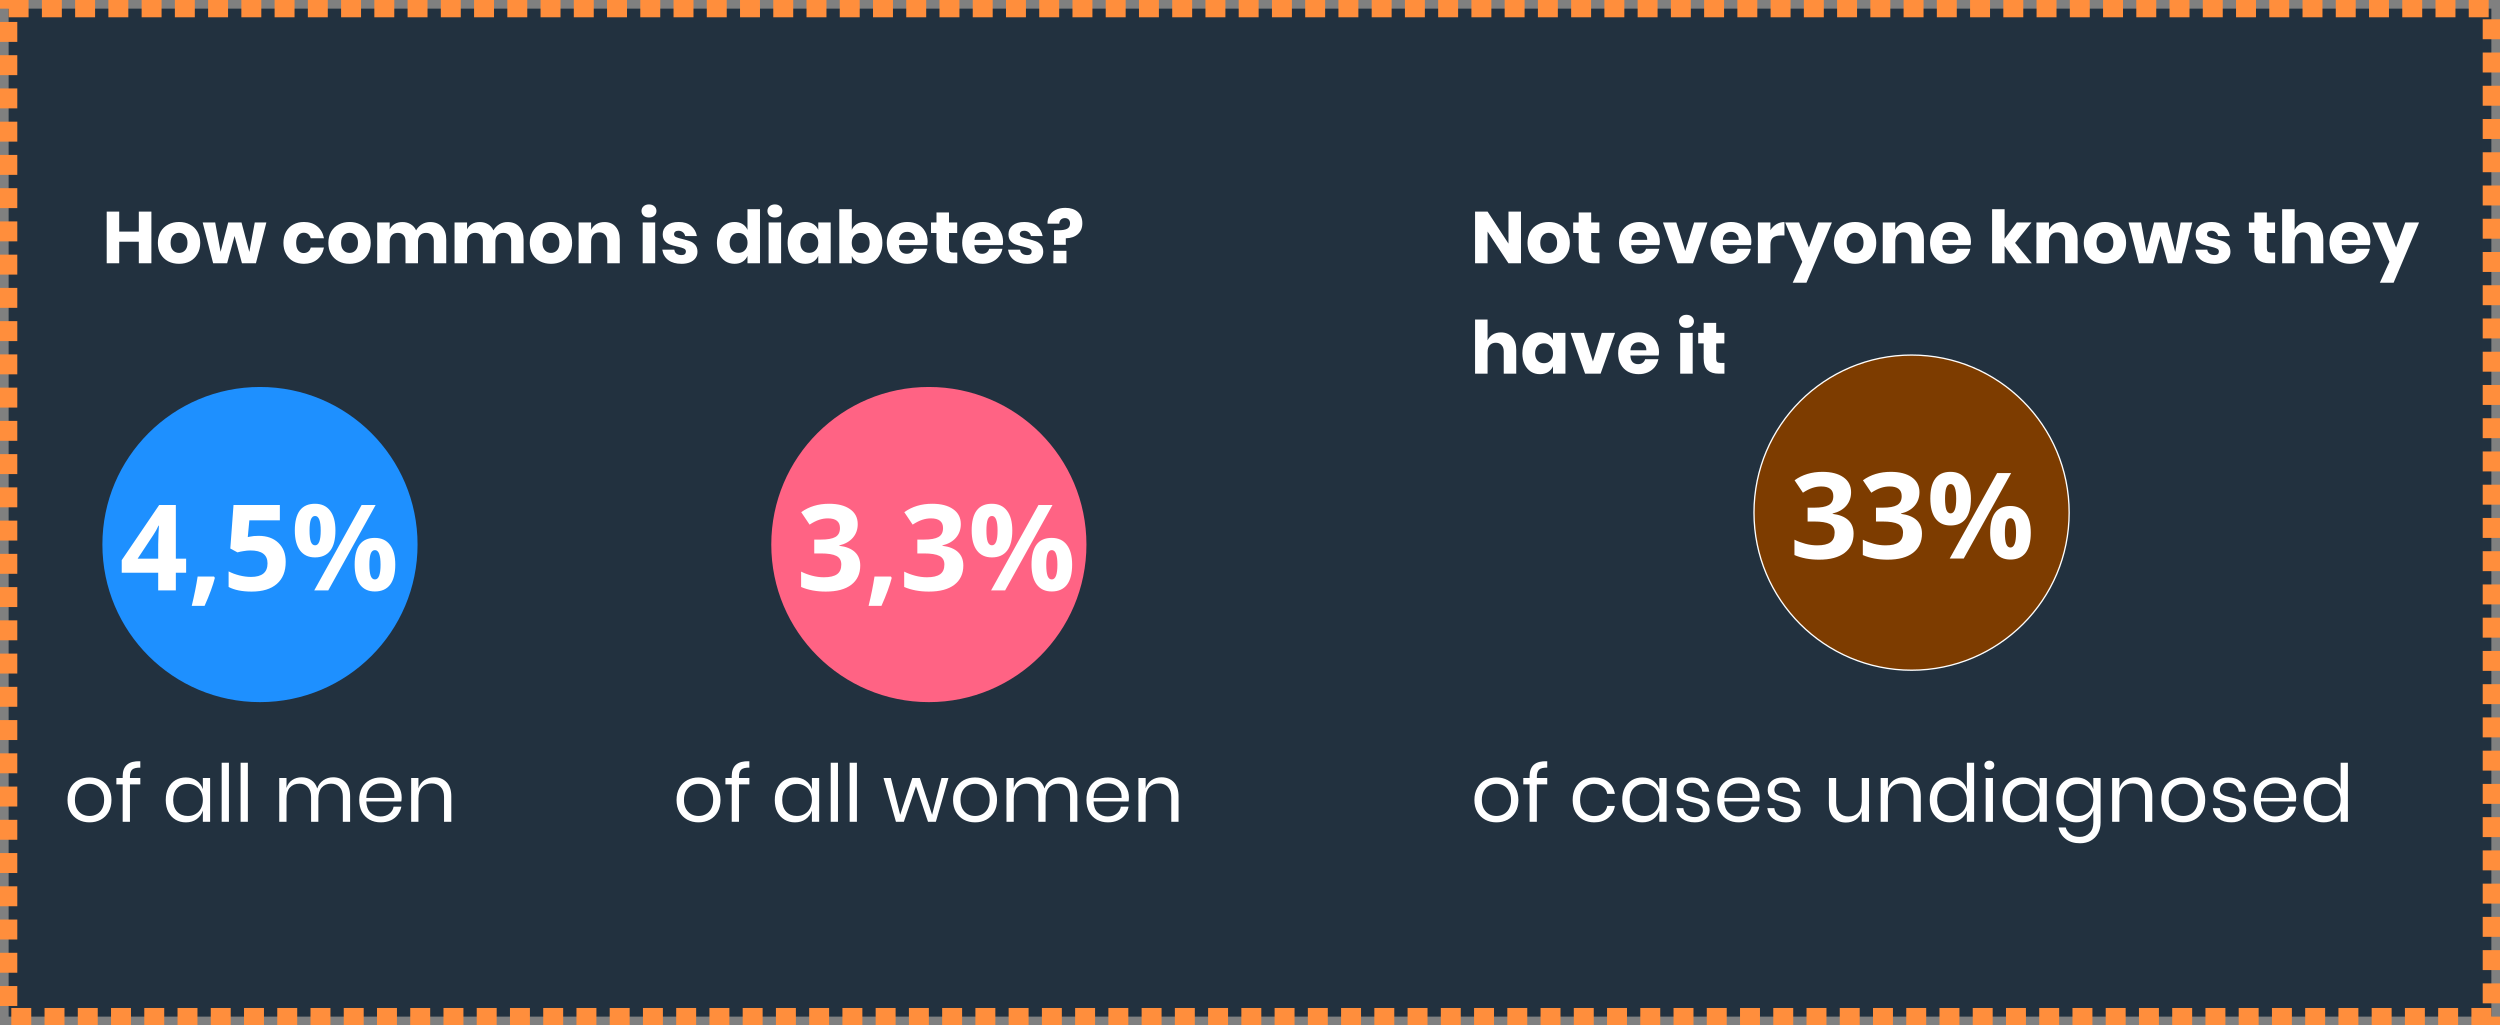 <svg width="1880" height="771" viewBox="0 0 1880 771" fill="none" xmlns="http://www.w3.org/2000/svg">
<rect x="0" y="0" width="1880" height="771" fill="#808080" stroke="none"/>
<rect x="6.5" y="6.5" width="1867" height="758" fill="#22313F"/>
<circle cx="195.5" cy="409.5" r="118.5" fill="#1E90FF"/>
<circle cx="698.5" cy="409.5" r="118.5" fill="#FF6384"/>
<path d="M139.966 430.685H132.231V444H118.96V430.685H91.538V421.236L119.707 379.752H132.231V420.138H139.966V430.685ZM118.96 420.138V409.239C118.96 407.423 119.033 404.786 119.18 401.329C119.326 397.872 119.443 395.865 119.531 395.309H119.18C118.096 397.711 116.792 400.055 115.269 402.34L103.491 420.138H118.96ZM161.587 434.552C160.063 440.47 157.485 447.486 153.853 455.602H144.185C146.089 447.809 147.568 440.455 148.623 433.541H160.928L161.587 434.552ZM194.502 402.955C200.713 402.955 205.649 404.698 209.312 408.185C213.003 411.671 214.849 416.446 214.849 422.511C214.849 429.688 212.637 435.211 208.213 439.078C203.789 442.945 197.461 444.879 189.229 444.879C182.08 444.879 176.309 443.722 171.914 441.407V429.674C174.229 430.904 176.924 431.915 180 432.706C183.076 433.468 185.991 433.849 188.745 433.849C197.036 433.849 201.182 430.45 201.182 423.653C201.182 417.179 196.89 413.941 188.306 413.941C186.753 413.941 185.039 414.103 183.164 414.425C181.289 414.718 179.766 415.04 178.594 415.392L173.188 412.491L175.605 379.752H210.454V391.266H187.515L186.328 403.878L187.866 403.57C189.653 403.16 191.865 402.955 194.502 402.955ZM232.778 399C232.778 402.721 233.101 405.504 233.745 407.35C234.419 409.166 235.488 410.074 236.953 410.074C239.766 410.074 241.172 406.383 241.172 399C241.172 391.676 239.766 388.014 236.953 388.014C235.488 388.014 234.419 388.922 233.745 390.738C233.101 392.525 232.778 395.279 232.778 399ZM252.246 398.912C252.246 405.65 250.942 410.719 248.335 414.117C245.728 417.486 241.904 419.171 236.865 419.171C232.031 419.171 228.296 417.442 225.659 413.985C223.022 410.499 221.704 405.475 221.704 398.912C221.704 385.523 226.758 378.829 236.865 378.829C241.816 378.829 245.61 380.572 248.247 384.059C250.913 387.516 252.246 392.467 252.246 398.912ZM282.48 379.752L246.841 444H236.294L271.934 379.752H282.48ZM277.778 424.664C277.778 428.385 278.101 431.168 278.745 433.014C279.419 434.83 280.488 435.738 281.953 435.738C284.766 435.738 286.172 432.047 286.172 424.664C286.172 417.34 284.766 413.678 281.953 413.678C280.488 413.678 279.419 414.586 278.745 416.402C278.101 418.189 277.778 420.943 277.778 424.664ZM297.246 424.576C297.246 431.285 295.942 436.339 293.335 439.737C290.728 443.106 286.904 444.791 281.865 444.791C277.031 444.791 273.296 443.062 270.659 439.605C268.022 436.119 266.704 431.109 266.704 424.576C266.704 411.188 271.758 404.493 281.865 404.493C286.816 404.493 290.61 406.236 293.247 409.723C295.913 413.18 297.246 418.131 297.246 424.576Z" fill="white"/>
<path d="M645.011 394.122C645.011 398.136 643.795 401.549 641.363 404.361C638.932 407.174 635.519 409.107 631.124 410.162V410.426C636.31 411.07 640.235 412.652 642.901 415.172C645.567 417.662 646.9 421.031 646.9 425.279C646.9 431.461 644.659 436.28 640.177 439.737C635.694 443.165 629.293 444.879 620.973 444.879C614 444.879 607.818 443.722 602.428 441.407V429.85C604.918 431.109 607.657 432.135 610.646 432.926C613.634 433.717 616.593 434.112 619.522 434.112C624.005 434.112 627.315 433.351 629.454 431.827C631.593 430.304 632.662 427.857 632.662 424.488C632.662 421.471 631.432 419.332 628.971 418.072C626.51 416.812 622.584 416.183 617.193 416.183H612.315V405.768H617.281C622.262 405.768 625.895 405.123 628.18 403.834C630.494 402.516 631.651 400.274 631.651 397.11C631.651 392.247 628.604 389.815 622.511 389.815C620.401 389.815 618.248 390.167 616.051 390.87C613.883 391.573 611.466 392.789 608.8 394.518L602.516 385.157C608.375 380.938 615.362 378.829 623.478 378.829C630.128 378.829 635.372 380.177 639.21 382.872C643.077 385.567 645.011 389.317 645.011 394.122ZM670.587 434.552C669.063 440.47 666.485 447.486 662.853 455.602H653.185C655.089 447.809 656.568 440.455 657.623 433.541H669.928L670.587 434.552ZM722.53 394.122C722.53 398.136 721.314 401.549 718.883 404.361C716.451 407.174 713.038 409.107 708.644 410.162V410.426C713.829 411.07 717.755 412.652 720.421 415.172C723.087 417.662 724.42 421.031 724.42 425.279C724.42 431.461 722.179 436.28 717.696 439.737C713.214 443.165 706.812 444.879 698.492 444.879C691.52 444.879 685.338 443.722 679.947 441.407V429.85C682.438 431.109 685.177 432.135 688.165 432.926C691.153 433.717 694.112 434.112 697.042 434.112C701.524 434.112 704.835 433.351 706.974 431.827C709.112 430.304 710.182 427.857 710.182 424.488C710.182 421.471 708.951 419.332 706.49 418.072C704.029 416.812 700.104 416.183 694.713 416.183H689.835V405.768H694.801C699.781 405.768 703.414 405.123 705.699 403.834C708.014 402.516 709.171 400.274 709.171 397.11C709.171 392.247 706.124 389.815 700.03 389.815C697.921 389.815 695.768 390.167 693.57 390.87C691.402 391.573 688.985 392.789 686.319 394.518L680.035 385.157C685.895 380.938 692.882 378.829 700.997 378.829C707.647 378.829 712.892 380.177 716.729 382.872C720.597 385.567 722.53 389.317 722.53 394.122ZM741.778 399C741.778 402.721 742.101 405.504 742.745 407.35C743.419 409.166 744.488 410.074 745.953 410.074C748.766 410.074 750.172 406.383 750.172 399C750.172 391.676 748.766 388.014 745.953 388.014C744.488 388.014 743.419 388.922 742.745 390.738C742.101 392.525 741.778 395.279 741.778 399ZM761.246 398.912C761.246 405.65 759.942 410.719 757.335 414.117C754.728 417.486 750.904 419.171 745.865 419.171C741.031 419.171 737.296 417.442 734.659 413.985C732.022 410.499 730.704 405.475 730.704 398.912C730.704 385.523 735.758 378.829 745.865 378.829C750.816 378.829 754.61 380.572 757.247 384.059C759.913 387.516 761.246 392.467 761.246 398.912ZM791.48 379.752L755.841 444H745.294L780.934 379.752H791.48ZM786.778 424.664C786.778 428.385 787.101 431.168 787.745 433.014C788.419 434.83 789.488 435.738 790.953 435.738C793.766 435.738 795.172 432.047 795.172 424.664C795.172 417.34 793.766 413.678 790.953 413.678C789.488 413.678 788.419 414.586 787.745 416.402C787.101 418.189 786.778 420.943 786.778 424.664ZM806.246 424.576C806.246 431.285 804.942 436.339 802.335 439.737C799.728 443.106 795.904 444.791 790.865 444.791C786.031 444.791 782.296 443.062 779.659 439.605C777.022 436.119 775.704 431.109 775.704 424.576C775.704 411.188 780.758 404.493 790.865 404.493C795.816 404.493 799.61 406.236 802.247 409.723C804.913 413.18 806.246 418.131 806.246 424.576Z" fill="white"/>
<path d="M67.32 584.64C70.48 584.64 73.3 585.32 75.78 586.68C78.3 588.04 80.26 590 81.66 592.56C83.1 595.12 83.82 598.12 83.82 601.56C83.82 605 83.1 608 81.66 610.56C80.26 613.08 78.3 615.02 75.78 616.38C73.3 617.74 70.48 618.42 67.32 618.42C64.16 618.42 61.32 617.74 58.8 616.38C56.32 615.02 54.36 613.08 52.92 610.56C51.48 608 50.76 605 50.76 601.56C50.76 598.12 51.48 595.12 52.92 592.56C54.36 590 56.32 588.04 58.8 586.68C61.32 585.32 64.16 584.64 67.32 584.64ZM67.32 589.44C65.36 589.44 63.54 589.88 61.86 590.76C60.22 591.64 58.88 593 57.84 594.84C56.84 596.64 56.34 598.88 56.34 601.56C56.34 604.2 56.84 606.44 57.84 608.28C58.88 610.08 60.22 611.42 61.86 612.3C63.54 613.18 65.36 613.62 67.32 613.62C69.28 613.62 71.08 613.18 72.72 612.3C74.4 611.42 75.74 610.08 76.74 608.28C77.78 606.44 78.3 604.2 78.3 601.56C78.3 598.88 77.78 596.64 76.74 594.84C75.74 593 74.4 591.64 72.72 590.76C71.08 589.88 69.28 589.44 67.32 589.44ZM105.515 577.26C102.595 577.22 100.555 577.72 99.395 578.76C98.275 579.8 97.715 581.6 97.715 584.16V585.06H105.515V589.86H97.715V618H92.255V589.86H87.515V585.06H92.255V583.74C92.255 575.86 96.675 572.1 105.515 572.46V577.26ZM139.767 584.64C142.967 584.64 145.667 585.44 147.867 587.04C150.107 588.64 151.667 590.78 152.547 593.46V585.06H158.007V618H152.547V609.6C151.667 612.28 150.107 614.42 147.867 616.02C145.667 617.62 142.967 618.42 139.767 618.42C136.847 618.42 134.247 617.74 131.967 616.38C129.687 615.02 127.887 613.08 126.567 610.56C125.287 608 124.647 605 124.647 601.56C124.647 598.12 125.287 595.12 126.567 592.56C127.887 590 129.687 588.04 131.967 586.68C134.247 585.32 136.847 584.64 139.767 584.64ZM141.327 589.5C137.967 589.5 135.267 590.58 133.227 592.74C131.227 594.86 130.227 597.8 130.227 601.56C130.227 605.32 131.227 608.28 133.227 610.44C135.267 612.56 137.967 613.62 141.327 613.62C143.487 613.62 145.407 613.12 147.087 612.12C148.807 611.12 150.147 609.72 151.107 607.92C152.067 606.08 152.547 603.96 152.547 601.56C152.547 599.16 152.067 597.04 151.107 595.2C150.147 593.36 148.807 591.96 147.087 591C145.407 590 143.487 589.5 141.327 589.5ZM172.156 573.6V618H166.696V573.6H172.156ZM186.395 573.6V618H180.935V573.6H186.395ZM250.497 584.52C254.337 584.52 257.417 585.76 259.737 588.24C262.097 590.68 263.277 594.22 263.277 598.86V618H257.817V599.34C257.817 596.1 257.017 593.62 255.417 591.9C253.857 590.18 251.697 589.32 248.937 589.32C246.057 589.32 243.737 590.28 241.977 592.2C240.257 594.08 239.397 596.86 239.397 600.54V618H233.937V599.34C233.937 596.1 233.137 593.62 231.537 591.9C229.937 590.18 227.777 589.32 225.057 589.32C222.137 589.32 219.797 590.28 218.037 592.2C216.317 594.08 215.457 596.86 215.457 600.54V618H209.997V585.06H215.457V592.56C216.257 589.96 217.677 587.98 219.717 586.62C221.797 585.22 224.177 584.52 226.857 584.52C229.657 584.52 232.077 585.24 234.117 586.68C236.197 588.08 237.677 590.16 238.557 592.92C239.477 590.24 241.017 588.18 243.177 586.74C245.337 585.26 247.777 584.52 250.497 584.52ZM302.055 599.7C302.055 600.86 301.975 601.86 301.815 602.7H275.475C275.595 606.46 276.655 609.28 278.655 611.16C280.695 613.04 283.175 613.98 286.095 613.98C288.735 613.98 290.935 613.32 292.695 612C294.495 610.64 295.595 608.84 295.995 606.6H301.815C301.415 608.88 300.515 610.92 299.115 612.72C297.755 614.52 295.975 615.92 293.775 616.92C291.575 617.92 289.095 618.42 286.335 618.42C283.175 618.42 280.375 617.74 277.935 616.38C275.495 615.02 273.575 613.08 272.175 610.56C270.815 608 270.135 605 270.135 601.56C270.135 598.12 270.815 595.12 272.175 592.56C273.575 590 275.495 588.04 277.935 586.68C280.375 585.32 283.175 584.64 286.335 584.64C289.535 584.64 292.315 585.32 294.675 586.68C297.075 588.04 298.895 589.86 300.135 592.14C301.415 594.42 302.055 596.94 302.055 599.7ZM296.535 600.06C296.655 597.62 296.255 595.58 295.335 593.94C294.415 592.3 293.155 591.08 291.555 590.28C289.955 589.48 288.215 589.08 286.335 589.08C283.335 589.08 280.815 590.02 278.775 591.9C276.735 593.74 275.635 596.46 275.475 600.06H296.535ZM326.536 584.52C330.376 584.52 333.476 585.76 335.836 588.24C338.196 590.68 339.376 594.22 339.376 598.86V618H333.916V599.34C333.916 596.06 333.076 593.54 331.396 591.78C329.716 590.02 327.436 589.14 324.556 589.14C321.556 589.14 319.156 590.12 317.356 592.08C315.556 594 314.656 596.82 314.656 600.54V618H309.196V585.06H314.656V592.86C315.496 590.18 316.976 588.12 319.096 586.68C321.256 585.24 323.736 584.52 326.536 584.52Z" fill="white"/>
<path d="M525.32 584.64C528.48 584.64 531.3 585.32 533.78 586.68C536.3 588.04 538.26 590 539.66 592.56C541.1 595.12 541.82 598.12 541.82 601.56C541.82 605 541.1 608 539.66 610.56C538.26 613.08 536.3 615.02 533.78 616.38C531.3 617.74 528.48 618.42 525.32 618.42C522.16 618.42 519.32 617.74 516.8 616.38C514.32 615.02 512.36 613.08 510.92 610.56C509.48 608 508.76 605 508.76 601.56C508.76 598.12 509.48 595.12 510.92 592.56C512.36 590 514.32 588.04 516.8 586.68C519.32 585.32 522.16 584.64 525.32 584.64ZM525.32 589.44C523.36 589.44 521.54 589.88 519.86 590.76C518.22 591.64 516.88 593 515.84 594.84C514.84 596.64 514.34 598.88 514.34 601.56C514.34 604.2 514.84 606.44 515.84 608.28C516.88 610.08 518.22 611.42 519.86 612.3C521.54 613.18 523.36 613.62 525.32 613.62C527.28 613.62 529.08 613.18 530.72 612.3C532.4 611.42 533.74 610.08 534.74 608.28C535.78 606.44 536.3 604.2 536.3 601.56C536.3 598.88 535.78 596.64 534.74 594.84C533.74 593 532.4 591.64 530.72 590.76C529.08 589.88 527.28 589.44 525.32 589.44ZM563.515 577.26C560.595 577.22 558.555 577.72 557.395 578.76C556.275 579.8 555.715 581.6 555.715 584.16V585.06H563.515V589.86H555.715V618H550.255V589.86H545.515V585.06H550.255V583.74C550.255 575.86 554.675 572.1 563.515 572.46V577.26ZM597.767 584.64C600.967 584.64 603.667 585.44 605.867 587.04C608.107 588.64 609.667 590.78 610.547 593.46V585.06H616.007V618H610.547V609.6C609.667 612.28 608.107 614.42 605.867 616.02C603.667 617.62 600.967 618.42 597.767 618.42C594.847 618.42 592.247 617.74 589.967 616.38C587.687 615.02 585.887 613.08 584.567 610.56C583.287 608 582.647 605 582.647 601.56C582.647 598.12 583.287 595.12 584.567 592.56C585.887 590 587.687 588.04 589.967 586.68C592.247 585.32 594.847 584.64 597.767 584.64ZM599.327 589.5C595.967 589.5 593.267 590.58 591.227 592.74C589.227 594.86 588.227 597.8 588.227 601.56C588.227 605.32 589.227 608.28 591.227 610.44C593.267 612.56 595.967 613.62 599.327 613.62C601.487 613.62 603.407 613.12 605.087 612.12C606.807 611.12 608.147 609.72 609.107 607.92C610.067 606.08 610.547 603.96 610.547 601.56C610.547 599.16 610.067 597.04 609.107 595.2C608.147 593.36 606.807 591.96 605.087 591C603.407 590 601.487 589.5 599.327 589.5ZM630.156 573.6V618H624.696V573.6H630.156ZM644.395 573.6V618H638.935V573.6H644.395ZM713.237 585.06L703.757 618H697.877L688.817 591.18L679.697 618H673.757L664.397 585.06H669.917L676.937 612.78L686.057 585.06H691.757L700.937 612.72L708.017 585.06H713.237ZM733.269 584.64C736.429 584.64 739.249 585.32 741.729 586.68C744.249 588.04 746.209 590 747.609 592.56C749.049 595.12 749.769 598.12 749.769 601.56C749.769 605 749.049 608 747.609 610.56C746.209 613.08 744.249 615.02 741.729 616.38C739.249 617.74 736.429 618.42 733.269 618.42C730.109 618.42 727.269 617.74 724.749 616.38C722.269 615.02 720.309 613.08 718.869 610.56C717.429 608 716.709 605 716.709 601.56C716.709 598.12 717.429 595.12 718.869 592.56C720.309 590 722.269 588.04 724.749 586.68C727.269 585.32 730.109 584.64 733.269 584.64ZM733.269 589.44C731.309 589.44 729.489 589.88 727.809 590.76C726.169 591.64 724.829 593 723.789 594.84C722.789 596.64 722.289 598.88 722.289 601.56C722.289 604.2 722.789 606.44 723.789 608.28C724.829 610.08 726.169 611.42 727.809 612.3C729.489 613.18 731.309 613.62 733.269 613.62C735.229 613.62 737.029 613.18 738.669 612.3C740.349 611.42 741.689 610.08 742.689 608.28C743.729 606.44 744.249 604.2 744.249 601.56C744.249 598.88 743.729 596.64 742.689 594.84C741.689 593 740.349 591.64 738.669 590.76C737.029 589.88 735.229 589.44 733.269 589.44ZM797.384 584.52C801.224 584.52 804.304 585.76 806.624 588.24C808.984 590.68 810.164 594.22 810.164 598.86V618H804.704V599.34C804.704 596.1 803.904 593.62 802.304 591.9C800.744 590.18 798.584 589.32 795.824 589.32C792.944 589.32 790.624 590.28 788.864 592.2C787.144 594.08 786.284 596.86 786.284 600.54V618H780.824V599.34C780.824 596.1 780.024 593.62 778.424 591.9C776.824 590.18 774.664 589.32 771.944 589.32C769.024 589.32 766.684 590.28 764.924 592.2C763.204 594.08 762.344 596.86 762.344 600.54V618H756.884V585.06H762.344V592.56C763.144 589.96 764.564 587.98 766.604 586.62C768.684 585.22 771.064 584.52 773.744 584.52C776.544 584.52 778.964 585.24 781.004 586.68C783.084 588.08 784.564 590.16 785.444 592.92C786.364 590.24 787.904 588.18 790.064 586.74C792.224 585.26 794.664 584.52 797.384 584.52ZM848.942 599.7C848.942 600.86 848.862 601.86 848.702 602.7H822.362C822.482 606.46 823.542 609.28 825.542 611.16C827.582 613.04 830.062 613.98 832.982 613.98C835.622 613.98 837.822 613.32 839.582 612C841.382 610.64 842.482 608.84 842.882 606.6H848.702C848.302 608.88 847.402 610.92 846.002 612.72C844.642 614.52 842.862 615.92 840.662 616.92C838.462 617.92 835.982 618.42 833.222 618.42C830.062 618.42 827.262 617.74 824.822 616.38C822.382 615.02 820.462 613.08 819.062 610.56C817.702 608 817.022 605 817.022 601.56C817.022 598.12 817.702 595.12 819.062 592.56C820.462 590 822.382 588.04 824.822 586.68C827.262 585.32 830.062 584.64 833.222 584.64C836.422 584.64 839.202 585.32 841.562 586.68C843.962 588.04 845.782 589.86 847.022 592.14C848.302 594.42 848.942 596.94 848.942 599.7ZM843.422 600.06C843.542 597.62 843.142 595.58 842.222 593.94C841.302 592.3 840.042 591.08 838.442 590.28C836.842 589.48 835.102 589.08 833.222 589.08C830.222 589.08 827.702 590.02 825.662 591.9C823.622 593.74 822.522 596.46 822.362 600.06H843.422ZM873.423 584.52C877.263 584.52 880.363 585.76 882.723 588.24C885.083 590.68 886.263 594.22 886.263 598.86V618H880.803V599.34C880.803 596.06 879.963 593.54 878.283 591.78C876.603 590.02 874.323 589.14 871.443 589.14C868.443 589.14 866.043 590.12 864.243 592.08C862.443 594 861.543 596.82 861.543 600.54V618H856.083V585.06H861.543V592.86C862.383 590.18 863.863 588.12 865.983 586.68C868.143 585.24 870.623 584.52 873.423 584.52Z" fill="white"/>
<path d="M1125.32 584.64C1128.48 584.64 1131.3 585.32 1133.78 586.68C1136.3 588.04 1138.26 590 1139.66 592.56C1141.1 595.12 1141.82 598.12 1141.82 601.56C1141.82 605 1141.1 608 1139.66 610.56C1138.26 613.08 1136.3 615.02 1133.78 616.38C1131.3 617.74 1128.48 618.42 1125.32 618.42C1122.16 618.42 1119.32 617.74 1116.8 616.38C1114.32 615.02 1112.36 613.08 1110.92 610.56C1109.48 608 1108.76 605 1108.76 601.56C1108.76 598.12 1109.48 595.12 1110.92 592.56C1112.36 590 1114.32 588.04 1116.8 586.68C1119.32 585.32 1122.16 584.64 1125.32 584.64ZM1125.32 589.44C1123.36 589.44 1121.54 589.88 1119.86 590.76C1118.22 591.64 1116.88 593 1115.84 594.84C1114.84 596.64 1114.34 598.88 1114.34 601.56C1114.34 604.2 1114.84 606.44 1115.84 608.28C1116.88 610.08 1118.22 611.42 1119.86 612.3C1121.54 613.18 1123.36 613.62 1125.32 613.62C1127.28 613.62 1129.08 613.18 1130.72 612.3C1132.4 611.42 1133.74 610.08 1134.74 608.28C1135.78 606.44 1136.3 604.2 1136.3 601.56C1136.3 598.88 1135.78 596.64 1134.74 594.84C1133.74 593 1132.4 591.64 1130.72 590.76C1129.08 589.88 1127.28 589.44 1125.32 589.44ZM1163.51 577.26C1160.59 577.22 1158.55 577.72 1157.39 578.76C1156.27 579.8 1155.71 581.6 1155.71 584.16V585.06H1163.51V589.86H1155.71V618H1150.25V589.86H1145.51V585.06H1150.25V583.74C1150.25 575.86 1154.67 572.1 1163.51 572.46V577.26ZM1198.85 584.64C1203.05 584.64 1206.53 585.76 1209.29 588C1212.05 590.24 1213.75 593.24 1214.39 597H1208.63C1208.23 594.64 1207.13 592.8 1205.33 591.48C1203.57 590.12 1201.37 589.44 1198.73 589.44C1196.81 589.44 1195.05 589.88 1193.45 590.76C1191.89 591.64 1190.63 593 1189.67 594.84C1188.71 596.64 1188.23 598.88 1188.23 601.56C1188.23 604.24 1188.71 606.5 1189.67 608.34C1190.63 610.14 1191.89 611.48 1193.45 612.36C1195.05 613.24 1196.81 613.68 1198.73 613.68C1201.37 613.68 1203.57 613 1205.33 611.64C1207.13 610.28 1208.23 608.42 1208.63 606.06H1214.39C1213.75 609.86 1212.05 612.88 1209.29 615.12C1206.53 617.32 1203.05 618.42 1198.85 618.42C1195.69 618.42 1192.89 617.74 1190.45 616.38C1188.01 615.02 1186.09 613.08 1184.69 610.56C1183.33 608 1182.65 605 1182.65 601.56C1182.65 598.12 1183.33 595.12 1184.69 592.56C1186.09 590 1188.01 588.04 1190.45 586.68C1192.89 585.32 1195.69 584.64 1198.85 584.64ZM1235.03 584.64C1238.23 584.64 1240.93 585.44 1243.13 587.04C1245.37 588.64 1246.93 590.78 1247.81 593.46V585.06H1253.27V618H1247.81V609.6C1246.93 612.28 1245.37 614.42 1243.13 616.02C1240.93 617.62 1238.23 618.42 1235.03 618.42C1232.11 618.42 1229.51 617.74 1227.23 616.38C1224.95 615.02 1223.15 613.08 1221.83 610.56C1220.55 608 1219.91 605 1219.91 601.56C1219.91 598.12 1220.55 595.12 1221.83 592.56C1223.15 590 1224.95 588.04 1227.23 586.68C1229.51 585.32 1232.11 584.64 1235.03 584.64ZM1236.59 589.5C1233.23 589.5 1230.53 590.58 1228.49 592.74C1226.49 594.86 1225.49 597.8 1225.49 601.56C1225.49 605.32 1226.49 608.28 1228.49 610.44C1230.53 612.56 1233.23 613.62 1236.59 613.62C1238.75 613.62 1240.67 613.12 1242.35 612.12C1244.07 611.12 1245.41 609.72 1246.37 607.92C1247.33 606.08 1247.81 603.96 1247.81 601.56C1247.81 599.16 1247.33 597.04 1246.37 595.2C1245.41 593.36 1244.07 591.96 1242.35 591C1240.67 590 1238.75 589.5 1236.59 589.5ZM1272.28 584.64C1276 584.64 1278.98 585.62 1281.22 587.58C1283.5 589.5 1284.88 592.1 1285.36 595.38H1280.14C1279.9 593.42 1279.08 591.82 1277.68 590.58C1276.32 589.3 1274.48 588.66 1272.16 588.66C1270.2 588.66 1268.66 589.14 1267.54 590.1C1266.46 591.02 1265.92 592.28 1265.92 593.88C1265.92 595.08 1266.28 596.06 1267 596.82C1267.76 597.54 1268.68 598.1 1269.76 598.5C1270.88 598.86 1272.4 599.26 1274.32 599.7C1276.76 600.26 1278.72 600.84 1280.2 601.44C1281.72 602 1283 602.92 1284.04 604.2C1285.12 605.48 1285.66 607.2 1285.66 609.36C1285.66 612.04 1284.64 614.22 1282.6 615.9C1280.6 617.58 1277.92 618.42 1274.56 618.42C1270.64 618.42 1267.44 617.48 1264.96 615.6C1262.48 613.72 1261.02 611.1 1260.58 607.74H1265.86C1266.06 609.74 1266.92 611.36 1268.44 612.6C1270 613.84 1272.04 614.46 1274.56 614.46C1276.44 614.46 1277.9 613.98 1278.94 613.02C1280.02 612.06 1280.56 610.8 1280.56 609.24C1280.56 607.96 1280.18 606.94 1279.42 606.18C1278.66 605.42 1277.72 604.84 1276.6 604.44C1275.48 604.04 1273.94 603.62 1271.98 603.18C1269.54 602.62 1267.58 602.06 1266.1 601.5C1264.66 600.94 1263.42 600.06 1262.38 598.86C1261.38 597.62 1260.88 595.96 1260.88 593.88C1260.88 591.12 1261.9 588.9 1263.94 587.22C1265.98 585.5 1268.76 584.64 1272.28 584.64ZM1323.26 599.7C1323.26 600.86 1323.18 601.86 1323.02 602.7H1296.68C1296.8 606.46 1297.86 609.28 1299.86 611.16C1301.9 613.04 1304.38 613.98 1307.3 613.98C1309.94 613.98 1312.14 613.32 1313.9 612C1315.7 610.64 1316.8 608.84 1317.2 606.6H1323.02C1322.62 608.88 1321.72 610.92 1320.32 612.72C1318.96 614.52 1317.18 615.92 1314.98 616.92C1312.78 617.92 1310.3 618.42 1307.54 618.42C1304.38 618.42 1301.58 617.74 1299.14 616.38C1296.7 615.02 1294.78 613.08 1293.38 610.56C1292.02 608 1291.34 605 1291.34 601.56C1291.34 598.12 1292.02 595.12 1293.38 592.56C1294.78 590 1296.7 588.04 1299.14 586.68C1301.58 585.32 1304.38 584.64 1307.54 584.64C1310.74 584.64 1313.52 585.32 1315.88 586.68C1318.28 588.04 1320.1 589.86 1321.34 592.14C1322.62 594.42 1323.26 596.94 1323.26 599.7ZM1317.74 600.06C1317.86 597.62 1317.46 595.58 1316.54 593.94C1315.62 592.3 1314.36 591.08 1312.76 590.28C1311.16 589.48 1309.42 589.08 1307.54 589.08C1304.54 589.08 1302.02 590.02 1299.98 591.9C1297.94 593.74 1296.84 596.46 1296.68 600.06H1317.74ZM1340.72 584.64C1344.44 584.64 1347.42 585.62 1349.66 587.58C1351.94 589.5 1353.32 592.1 1353.8 595.38H1348.58C1348.34 593.42 1347.52 591.82 1346.12 590.58C1344.76 589.3 1342.92 588.66 1340.6 588.66C1338.64 588.66 1337.1 589.14 1335.98 590.1C1334.9 591.02 1334.36 592.28 1334.36 593.88C1334.36 595.08 1334.72 596.06 1335.44 596.82C1336.2 597.54 1337.12 598.1 1338.2 598.5C1339.32 598.86 1340.84 599.26 1342.76 599.7C1345.2 600.26 1347.16 600.84 1348.64 601.44C1350.16 602 1351.44 602.92 1352.48 604.2C1353.56 605.48 1354.1 607.2 1354.1 609.36C1354.1 612.04 1353.08 614.22 1351.04 615.9C1349.04 617.58 1346.36 618.42 1343 618.42C1339.08 618.42 1335.88 617.48 1333.4 615.6C1330.92 613.72 1329.46 611.1 1329.02 607.74H1334.3C1334.5 609.74 1335.36 611.36 1336.88 612.6C1338.44 613.84 1340.48 614.46 1343 614.46C1344.88 614.46 1346.34 613.98 1347.38 613.02C1348.46 612.06 1349 610.8 1349 609.24C1349 607.96 1348.62 606.94 1347.86 606.18C1347.1 605.42 1346.16 604.84 1345.04 604.44C1343.92 604.04 1342.38 603.62 1340.42 603.18C1337.98 602.62 1336.02 602.06 1334.54 601.5C1333.1 600.94 1331.86 600.06 1330.82 598.86C1329.82 597.62 1329.32 595.96 1329.32 593.88C1329.32 591.12 1330.34 588.9 1332.38 587.22C1334.42 585.5 1337.2 584.64 1340.72 584.64ZM1405.5 585.06V618H1400.04V610.26C1399.2 612.94 1397.7 615 1395.54 616.44C1393.42 617.84 1390.94 618.54 1388.1 618.54C1384.3 618.54 1381.22 617.32 1378.86 614.88C1376.5 612.4 1375.32 608.86 1375.32 604.26V585.06H1380.78V603.72C1380.78 607 1381.62 609.54 1383.3 611.34C1384.98 613.1 1387.26 613.98 1390.14 613.98C1393.14 613.98 1395.54 613.02 1397.34 611.1C1399.14 609.14 1400.04 606.3 1400.04 602.58V585.06H1405.5ZM1431.59 584.52C1435.43 584.52 1438.53 585.76 1440.89 588.24C1443.25 590.68 1444.43 594.22 1444.43 598.86V618H1438.97V599.34C1438.97 596.06 1438.13 593.54 1436.45 591.78C1434.77 590.02 1432.49 589.14 1429.61 589.14C1426.61 589.14 1424.21 590.12 1422.41 592.08C1420.61 594 1419.71 596.82 1419.71 600.54V618H1414.25V585.06H1419.71V592.86C1420.55 590.18 1422.03 588.12 1424.15 586.68C1426.31 585.24 1428.79 584.52 1431.59 584.52ZM1466.3 584.64C1469.5 584.64 1472.2 585.44 1474.4 587.04C1476.64 588.64 1478.2 590.78 1479.08 593.46V573.6H1484.54V618H1479.08V609.6C1478.2 612.28 1476.64 614.42 1474.4 616.02C1472.2 617.62 1469.5 618.42 1466.3 618.42C1463.38 618.42 1460.78 617.74 1458.5 616.38C1456.22 615.02 1454.42 613.08 1453.1 610.56C1451.82 608 1451.18 605 1451.18 601.56C1451.18 598.12 1451.82 595.12 1453.1 592.56C1454.42 590 1456.22 588.04 1458.5 586.68C1460.78 585.32 1463.38 584.64 1466.3 584.64ZM1467.86 589.5C1464.5 589.5 1461.8 590.58 1459.76 592.74C1457.76 594.86 1456.76 597.8 1456.76 601.56C1456.76 605.32 1457.76 608.28 1459.76 610.44C1461.8 612.56 1464.5 613.62 1467.86 613.62C1470.02 613.62 1471.94 613.12 1473.62 612.12C1475.34 611.12 1476.68 609.72 1477.64 607.92C1478.6 606.08 1479.08 603.96 1479.08 601.56C1479.08 599.16 1478.6 597.04 1477.64 595.2C1476.68 593.36 1475.34 591.96 1473.62 591C1471.94 590 1470.02 589.5 1467.86 589.5ZM1492.27 575.4C1492.27 574.4 1492.61 573.6 1493.29 573C1493.97 572.36 1494.87 572.04 1495.99 572.04C1497.11 572.04 1498.01 572.36 1498.69 573C1499.37 573.6 1499.71 574.4 1499.71 575.4C1499.71 576.4 1499.37 577.22 1498.69 577.86C1498.01 578.46 1497.11 578.76 1495.99 578.76C1494.87 578.76 1493.97 578.46 1493.29 577.86C1492.61 577.22 1492.27 576.4 1492.27 575.4ZM1498.69 585.06V618H1493.23V585.06H1498.69ZM1520.97 584.64C1524.17 584.64 1526.87 585.44 1529.07 587.04C1531.31 588.64 1532.87 590.78 1533.75 593.46V585.06H1539.21V618H1533.75V609.6C1532.87 612.28 1531.31 614.42 1529.07 616.02C1526.87 617.62 1524.17 618.42 1520.97 618.42C1518.05 618.42 1515.45 617.74 1513.17 616.38C1510.89 615.02 1509.09 613.08 1507.77 610.56C1506.49 608 1505.85 605 1505.85 601.56C1505.85 598.12 1506.49 595.12 1507.77 592.56C1509.09 590 1510.89 588.04 1513.17 586.68C1515.45 585.32 1518.05 584.64 1520.97 584.64ZM1522.53 589.5C1519.17 589.5 1516.47 590.58 1514.43 592.74C1512.43 594.86 1511.43 597.8 1511.43 601.56C1511.43 605.32 1512.43 608.28 1514.43 610.44C1516.47 612.56 1519.17 613.62 1522.53 613.62C1524.69 613.62 1526.61 613.12 1528.29 612.12C1530.01 611.12 1531.35 609.72 1532.31 607.92C1533.27 606.08 1533.75 603.96 1533.75 601.56C1533.75 599.16 1533.27 597.04 1532.31 595.2C1531.35 593.36 1530.01 591.96 1528.29 591C1526.61 590 1524.69 589.5 1522.53 589.5ZM1561.4 584.64C1564.6 584.64 1567.3 585.44 1569.5 587.04C1571.74 588.64 1573.3 590.78 1574.18 593.46V585.06H1579.64V618.54C1579.64 621.58 1579 624.28 1577.72 626.64C1576.44 629 1574.64 630.84 1572.32 632.16C1570 633.48 1567.3 634.14 1564.22 634.14C1559.78 634.14 1556.16 633.06 1553.36 630.9C1550.56 628.78 1548.78 625.9 1548.02 622.26H1553.42C1554.06 624.46 1555.26 626.18 1557.02 627.42C1558.82 628.7 1561.12 629.34 1563.92 629.34C1566.88 629.34 1569.32 628.38 1571.24 626.46C1573.2 624.58 1574.18 621.94 1574.18 618.54V609.6C1573.3 612.28 1571.74 614.42 1569.5 616.02C1567.3 617.62 1564.6 618.42 1561.4 618.42C1558.48 618.42 1555.88 617.74 1553.6 616.38C1551.32 615.02 1549.52 613.08 1548.2 610.56C1546.92 608 1546.28 605 1546.28 601.56C1546.28 598.12 1546.92 595.12 1548.2 592.56C1549.52 590 1551.32 588.04 1553.6 586.68C1555.88 585.32 1558.48 584.64 1561.4 584.64ZM1562.96 589.5C1559.6 589.5 1556.9 590.58 1554.86 592.74C1552.86 594.86 1551.86 597.8 1551.86 601.56C1551.86 605.32 1552.86 608.28 1554.86 610.44C1556.9 612.56 1559.6 613.62 1562.96 613.62C1565.12 613.62 1567.04 613.12 1568.72 612.12C1570.44 611.12 1571.78 609.72 1572.74 607.92C1573.7 606.08 1574.18 603.96 1574.18 601.56C1574.18 599.16 1573.7 597.04 1572.74 595.2C1571.78 593.36 1570.44 591.96 1568.72 591C1567.04 590 1565.12 589.5 1562.96 589.5ZM1605.67 584.52C1609.51 584.52 1612.61 585.76 1614.97 588.24C1617.33 590.68 1618.51 594.22 1618.51 598.86V618H1613.05V599.34C1613.05 596.06 1612.21 593.54 1610.53 591.78C1608.85 590.02 1606.57 589.14 1603.69 589.14C1600.69 589.14 1598.29 590.12 1596.49 592.08C1594.69 594 1593.79 596.82 1593.79 600.54V618H1588.33V585.06H1593.79V592.86C1594.63 590.18 1596.11 588.12 1598.23 586.68C1600.39 585.24 1602.87 584.52 1605.67 584.52ZM1641.82 584.64C1644.98 584.64 1647.8 585.32 1650.28 586.68C1652.8 588.04 1654.76 590 1656.16 592.56C1657.6 595.12 1658.32 598.12 1658.32 601.56C1658.32 605 1657.6 608 1656.16 610.56C1654.76 613.08 1652.8 615.02 1650.28 616.38C1647.8 617.74 1644.98 618.42 1641.82 618.42C1638.66 618.42 1635.82 617.74 1633.3 616.38C1630.82 615.02 1628.86 613.08 1627.42 610.56C1625.98 608 1625.26 605 1625.26 601.56C1625.26 598.12 1625.98 595.12 1627.42 592.56C1628.86 590 1630.82 588.04 1633.3 586.68C1635.82 585.32 1638.66 584.64 1641.82 584.64ZM1641.82 589.44C1639.86 589.44 1638.04 589.88 1636.36 590.76C1634.72 591.64 1633.38 593 1632.34 594.84C1631.34 596.64 1630.84 598.88 1630.84 601.56C1630.84 604.2 1631.34 606.44 1632.34 608.28C1633.38 610.08 1634.72 611.42 1636.36 612.3C1638.04 613.18 1639.86 613.62 1641.82 613.62C1643.78 613.62 1645.58 613.18 1647.22 612.3C1648.9 611.42 1650.24 610.08 1651.24 608.28C1652.28 606.44 1652.8 604.2 1652.8 601.56C1652.8 598.88 1652.28 596.64 1651.24 594.84C1650.24 593 1648.9 591.64 1647.22 590.76C1645.58 589.88 1643.78 589.44 1641.82 589.44ZM1675.76 584.64C1679.48 584.64 1682.46 585.62 1684.7 587.58C1686.98 589.5 1688.36 592.1 1688.84 595.38H1683.62C1683.38 593.42 1682.56 591.82 1681.16 590.58C1679.8 589.3 1677.96 588.66 1675.64 588.66C1673.68 588.66 1672.14 589.14 1671.02 590.1C1669.94 591.02 1669.4 592.28 1669.4 593.88C1669.4 595.08 1669.76 596.06 1670.48 596.82C1671.24 597.54 1672.16 598.1 1673.24 598.5C1674.36 598.86 1675.88 599.26 1677.8 599.7C1680.24 600.26 1682.2 600.84 1683.68 601.44C1685.2 602 1686.48 602.92 1687.52 604.2C1688.6 605.48 1689.14 607.2 1689.14 609.36C1689.14 612.04 1688.12 614.22 1686.08 615.9C1684.08 617.58 1681.4 618.42 1678.04 618.42C1674.12 618.42 1670.92 617.48 1668.44 615.6C1665.96 613.72 1664.5 611.1 1664.06 607.74H1669.34C1669.54 609.74 1670.4 611.36 1671.92 612.6C1673.48 613.84 1675.52 614.46 1678.04 614.46C1679.92 614.46 1681.38 613.98 1682.42 613.02C1683.5 612.06 1684.04 610.8 1684.04 609.24C1684.04 607.96 1683.66 606.94 1682.9 606.18C1682.14 605.42 1681.2 604.84 1680.08 604.44C1678.96 604.04 1677.42 603.62 1675.46 603.18C1673.02 602.62 1671.06 602.06 1669.58 601.5C1668.14 600.94 1666.9 600.06 1665.86 598.86C1664.86 597.62 1664.36 595.96 1664.36 593.88C1664.36 591.12 1665.38 588.9 1667.42 587.22C1669.46 585.5 1672.24 584.64 1675.76 584.64ZM1726.73 599.7C1726.73 600.86 1726.65 601.86 1726.49 602.7H1700.15C1700.27 606.46 1701.33 609.28 1703.33 611.16C1705.37 613.04 1707.85 613.98 1710.77 613.98C1713.41 613.98 1715.61 613.32 1717.37 612C1719.17 610.64 1720.27 608.84 1720.67 606.6H1726.49C1726.09 608.88 1725.19 610.92 1723.79 612.72C1722.43 614.52 1720.65 615.92 1718.45 616.92C1716.25 617.92 1713.77 618.42 1711.01 618.42C1707.85 618.42 1705.05 617.74 1702.61 616.38C1700.17 615.02 1698.25 613.08 1696.85 610.56C1695.49 608 1694.81 605 1694.81 601.56C1694.81 598.12 1695.49 595.12 1696.85 592.56C1698.25 590 1700.17 588.04 1702.61 586.68C1705.05 585.32 1707.85 584.64 1711.01 584.64C1714.21 584.64 1716.99 585.32 1719.35 586.68C1721.75 588.04 1723.57 589.86 1724.81 592.14C1726.09 594.42 1726.73 596.94 1726.73 599.7ZM1721.21 600.06C1721.33 597.62 1720.93 595.58 1720.01 593.94C1719.09 592.3 1717.83 591.08 1716.23 590.28C1714.63 589.48 1712.89 589.08 1711.01 589.08C1708.01 589.08 1705.49 590.02 1703.45 591.9C1701.41 593.74 1700.31 596.46 1700.15 600.06H1721.21ZM1747.38 584.64C1750.58 584.64 1753.28 585.44 1755.48 587.04C1757.72 588.64 1759.28 590.78 1760.16 593.46V573.6H1765.62V618H1760.16V609.6C1759.28 612.28 1757.72 614.42 1755.48 616.02C1753.28 617.62 1750.58 618.42 1747.38 618.42C1744.46 618.42 1741.86 617.74 1739.58 616.38C1737.3 615.02 1735.5 613.08 1734.18 610.56C1732.9 608 1732.26 605 1732.26 601.56C1732.26 598.12 1732.9 595.12 1734.18 592.56C1735.5 590 1737.3 588.04 1739.58 586.68C1741.86 585.32 1744.46 584.64 1747.38 584.64ZM1748.94 589.5C1745.58 589.5 1742.88 590.58 1740.84 592.74C1738.84 594.86 1737.84 597.8 1737.84 601.56C1737.84 605.32 1738.84 608.28 1740.84 610.44C1742.88 612.56 1745.58 613.62 1748.94 613.62C1751.1 613.62 1753.02 613.12 1754.7 612.12C1756.42 611.12 1757.76 609.72 1758.72 607.92C1759.68 606.08 1760.16 603.96 1760.16 601.56C1760.16 599.16 1759.68 597.04 1758.72 595.2C1757.76 593.36 1756.42 591.96 1754.7 591C1753.02 590 1751.1 589.5 1748.94 589.5Z" fill="white"/>
<path d="M113.85 159.115V198H104.39V181.775H89.65V198H80.245V159.115H89.65V174.185H104.39V159.115H113.85ZM134.668 166.925C137.712 166.925 140.425 167.567 142.808 168.85C145.228 170.097 147.117 171.912 148.473 174.295C149.867 176.678 150.563 179.465 150.563 182.655C150.563 185.845 149.867 188.632 148.473 191.015C147.117 193.398 145.228 195.232 142.808 196.515C140.425 197.762 137.712 198.385 134.668 198.385C131.625 198.385 128.893 197.762 126.473 196.515C124.053 195.232 122.147 193.398 120.753 191.015C119.397 188.632 118.718 185.845 118.718 182.655C118.718 179.465 119.397 176.678 120.753 174.295C122.147 171.912 124.053 170.097 126.473 168.85C128.893 167.567 131.625 166.925 134.668 166.925ZM134.668 175.065C132.872 175.065 131.35 175.725 130.103 177.045C128.893 178.328 128.288 180.198 128.288 182.655C128.288 185.112 128.893 186.982 130.103 188.265C131.35 189.548 132.872 190.19 134.668 190.19C136.465 190.19 137.968 189.548 139.178 188.265C140.388 186.982 140.993 185.112 140.993 182.655C140.993 180.198 140.388 178.328 139.178 177.045C137.968 175.725 136.465 175.065 134.668 175.065ZM200.32 167.31L192.455 198H181.95L176.395 177.43L170.785 198H160.28L152.415 167.31H161.82L165.89 189.42L171.61 167.31H181.62L187.505 189.475L191.575 167.31H200.32ZM228.597 166.925C232.557 166.925 235.876 168.025 238.552 170.225C241.229 172.388 242.916 175.377 243.612 179.19H233.657C233.364 177.87 232.759 176.843 231.842 176.11C230.926 175.377 229.771 175.01 228.377 175.01C226.727 175.01 225.371 175.67 224.307 176.99C223.244 178.273 222.712 180.162 222.712 182.655C222.712 185.148 223.244 187.055 224.307 188.375C225.371 189.658 226.727 190.3 228.377 190.3C229.771 190.3 230.926 189.933 231.842 189.2C232.759 188.467 233.364 187.44 233.657 186.12H243.612C242.916 189.933 241.229 192.94 238.552 195.14C235.876 197.303 232.557 198.385 228.597 198.385C225.591 198.385 222.914 197.762 220.567 196.515C218.257 195.232 216.442 193.398 215.122 191.015C213.802 188.632 213.142 185.845 213.142 182.655C213.142 179.428 213.784 176.642 215.067 174.295C216.387 171.912 218.221 170.097 220.567 168.85C222.914 167.567 225.591 166.925 228.597 166.925ZM262.876 166.925C265.92 166.925 268.633 167.567 271.016 168.85C273.436 170.097 275.325 171.912 276.681 174.295C278.075 176.678 278.771 179.465 278.771 182.655C278.771 185.845 278.075 188.632 276.681 191.015C275.325 193.398 273.436 195.232 271.016 196.515C268.633 197.762 265.92 198.385 262.876 198.385C259.833 198.385 257.101 197.762 254.681 196.515C252.261 195.232 250.355 193.398 248.961 191.015C247.605 188.632 246.926 185.845 246.926 182.655C246.926 179.465 247.605 176.678 248.961 174.295C250.355 171.912 252.261 170.097 254.681 168.85C257.101 167.567 259.833 166.925 262.876 166.925ZM262.876 175.065C261.08 175.065 259.558 175.725 258.311 177.045C257.101 178.328 256.496 180.198 256.496 182.655C256.496 185.112 257.101 186.982 258.311 188.265C259.558 189.548 261.08 190.19 262.876 190.19C264.673 190.19 266.176 189.548 267.386 188.265C268.596 186.982 269.201 185.112 269.201 182.655C269.201 180.198 268.596 178.328 267.386 177.045C266.176 175.725 264.673 175.065 262.876 175.065ZM323.413 166.98C327.19 166.98 330.16 168.153 332.323 170.5C334.487 172.81 335.568 176.037 335.568 180.18V198H326.218V181.28C326.218 179.337 325.687 177.833 324.623 176.77C323.597 175.67 322.185 175.12 320.388 175.12C318.518 175.12 317.033 175.707 315.933 176.88C314.87 178.017 314.338 179.63 314.338 181.72V198H304.933V181.28C304.933 179.337 304.42 177.833 303.393 176.77C302.367 175.67 300.955 175.12 299.158 175.12C297.288 175.12 295.803 175.688 294.703 176.825C293.603 177.962 293.053 179.593 293.053 181.72V198H283.648V167.31H293.053V172.535C293.86 170.812 295.088 169.455 296.738 168.465C298.425 167.475 300.387 166.98 302.623 166.98C304.97 166.98 307.042 167.53 308.838 168.63C310.635 169.693 311.992 171.233 312.908 173.25C313.972 171.343 315.42 169.822 317.253 168.685C319.123 167.548 321.177 166.98 323.413 166.98ZM381.582 166.98C385.359 166.98 388.329 168.153 390.492 170.5C392.656 172.81 393.737 176.037 393.737 180.18V198H384.387V181.28C384.387 179.337 383.856 177.833 382.792 176.77C381.766 175.67 380.354 175.12 378.557 175.12C376.687 175.12 375.202 175.707 374.102 176.88C373.039 178.017 372.507 179.63 372.507 181.72V198H363.102V181.28C363.102 179.337 362.589 177.833 361.562 176.77C360.536 175.67 359.124 175.12 357.327 175.12C355.457 175.12 353.972 175.688 352.872 176.825C351.772 177.962 351.222 179.593 351.222 181.72V198H341.817V167.31H351.222V172.535C352.029 170.812 353.257 169.455 354.907 168.465C356.594 167.475 358.556 166.98 360.792 166.98C363.139 166.98 365.211 167.53 367.007 168.63C368.804 169.693 370.161 171.233 371.077 173.25C372.141 171.343 373.589 169.822 375.422 168.685C377.292 167.548 379.346 166.98 381.582 166.98ZM414.341 166.925C417.385 166.925 420.098 167.567 422.481 168.85C424.901 170.097 426.79 171.912 428.146 174.295C429.54 176.678 430.236 179.465 430.236 182.655C430.236 185.845 429.54 188.632 428.146 191.015C426.79 193.398 424.901 195.232 422.481 196.515C420.098 197.762 417.385 198.385 414.341 198.385C411.298 198.385 408.566 197.762 406.146 196.515C403.726 195.232 401.82 193.398 400.426 191.015C399.07 188.632 398.391 185.845 398.391 182.655C398.391 179.465 399.07 176.678 400.426 174.295C401.82 171.912 403.726 170.097 406.146 168.85C408.566 167.567 411.298 166.925 414.341 166.925ZM414.341 175.065C412.545 175.065 411.023 175.725 409.776 177.045C408.566 178.328 407.961 180.198 407.961 182.655C407.961 185.112 408.566 186.982 409.776 188.265C411.023 189.548 412.545 190.19 414.341 190.19C416.138 190.19 417.641 189.548 418.851 188.265C420.061 186.982 420.666 185.112 420.666 182.655C420.666 180.198 420.061 178.328 418.851 177.045C417.641 175.725 416.138 175.065 414.341 175.065ZM454.583 166.98C458.103 166.98 460.89 168.153 462.943 170.5C465.033 172.847 466.078 176.073 466.078 180.18V198H456.673V181.28C456.673 179.227 456.123 177.632 455.023 176.495C453.96 175.322 452.53 174.735 450.733 174.735C448.826 174.735 447.305 175.34 446.168 176.55C445.068 177.76 444.518 179.483 444.518 181.72V198H435.113V167.31H444.518V172.92C445.398 171.087 446.7 169.638 448.423 168.575C450.183 167.512 452.236 166.98 454.583 166.98ZM482.412 158.675C482.412 157.245 482.925 156.072 483.952 155.155C484.979 154.202 486.335 153.725 488.022 153.725C489.709 153.725 491.065 154.202 492.092 155.155C493.119 156.072 493.632 157.245 493.632 158.675C493.632 160.068 493.119 161.242 492.092 162.195C491.065 163.112 489.709 163.57 488.022 163.57C486.335 163.57 484.979 163.112 483.952 162.195C482.925 161.242 482.412 160.068 482.412 158.675ZM492.697 167.31V198H483.292V167.31H492.697ZM510.355 166.925C514.242 166.925 517.34 167.897 519.65 169.84C521.997 171.783 523.464 174.35 524.05 177.54H515.25C514.994 176.293 514.407 175.322 513.49 174.625C512.61 173.892 511.492 173.525 510.135 173.525C509.072 173.525 508.265 173.763 507.715 174.24C507.165 174.68 506.89 175.322 506.89 176.165C506.89 177.118 507.385 177.833 508.375 178.31C509.402 178.787 510.997 179.263 513.16 179.74C515.507 180.29 517.432 180.858 518.935 181.445C520.439 181.995 521.74 182.912 522.84 184.195C523.94 185.478 524.49 187.202 524.49 189.365C524.49 191.125 524.014 192.683 523.06 194.04C522.107 195.397 520.732 196.46 518.935 197.23C517.139 198 515.012 198.385 512.555 198.385C508.412 198.385 505.094 197.468 502.6 195.635C500.107 193.802 498.585 191.18 498.035 187.77H507.11C507.257 189.09 507.807 190.098 508.76 190.795C509.75 191.492 511.015 191.84 512.555 191.84C513.619 191.84 514.425 191.602 514.975 191.125C515.525 190.612 515.8 189.952 515.8 189.145C515.8 188.082 515.287 187.33 514.26 186.89C513.27 186.413 511.639 185.918 509.365 185.405C507.092 184.928 505.222 184.415 503.755 183.865C502.289 183.315 501.024 182.435 499.96 181.225C498.897 179.978 498.365 178.292 498.365 176.165C498.365 173.415 499.41 171.197 501.5 169.51C503.59 167.787 506.542 166.925 510.355 166.925ZM552.369 166.925C554.716 166.925 556.732 167.457 558.419 168.52C560.106 169.583 561.334 171.032 562.104 172.865V157.3H571.509V198H562.104V192.445C561.334 194.278 560.106 195.727 558.419 196.79C556.732 197.853 554.716 198.385 552.369 198.385C549.839 198.385 547.566 197.762 545.549 196.515C543.569 195.232 541.992 193.398 540.819 191.015C539.682 188.632 539.114 185.845 539.114 182.655C539.114 179.428 539.682 176.642 540.819 174.295C541.992 171.912 543.569 170.097 545.549 168.85C547.566 167.567 549.839 166.925 552.369 166.925ZM555.394 175.175C553.377 175.175 551.746 175.835 550.499 177.155C549.289 178.475 548.684 180.308 548.684 182.655C548.684 185.002 549.289 186.835 550.499 188.155C551.746 189.475 553.377 190.135 555.394 190.135C557.374 190.135 558.987 189.457 560.234 188.1C561.517 186.743 562.159 184.928 562.159 182.655C562.159 180.345 561.517 178.53 560.234 177.21C558.987 175.853 557.374 175.175 555.394 175.175ZM577.104 158.675C577.104 157.245 577.618 156.072 578.644 155.155C579.671 154.202 581.028 153.725 582.714 153.725C584.401 153.725 585.758 154.202 586.784 155.155C587.811 156.072 588.324 157.245 588.324 158.675C588.324 160.068 587.811 161.242 586.784 162.195C585.758 163.112 584.401 163.57 582.714 163.57C581.028 163.57 579.671 163.112 578.644 162.195C577.618 161.242 577.104 160.068 577.104 158.675ZM587.389 167.31V198H577.984V167.31H587.389ZM605.543 166.925C607.889 166.925 609.906 167.457 611.593 168.52C613.279 169.583 614.526 171.032 615.333 172.865V167.31H624.683V198H615.333V192.445C614.526 194.278 613.279 195.727 611.593 196.79C609.906 197.853 607.889 198.385 605.543 198.385C603.013 198.385 600.739 197.762 598.723 196.515C596.743 195.232 595.166 193.398 593.993 191.015C592.856 188.632 592.288 185.845 592.288 182.655C592.288 179.428 592.856 176.642 593.993 174.295C595.166 171.912 596.743 170.097 598.723 168.85C600.739 167.567 603.013 166.925 605.543 166.925ZM608.568 175.175C606.551 175.175 604.919 175.835 603.673 177.155C602.463 178.475 601.858 180.308 601.858 182.655C601.858 185.002 602.463 186.835 603.673 188.155C604.919 189.475 606.551 190.135 608.568 190.135C610.548 190.135 612.161 189.457 613.408 188.1C614.691 186.743 615.333 184.928 615.333 182.655C615.333 180.345 614.691 178.53 613.408 177.21C612.161 175.853 610.548 175.175 608.568 175.175ZM650.298 166.925C652.828 166.925 655.083 167.567 657.063 168.85C659.08 170.097 660.656 171.912 661.793 174.295C662.966 176.642 663.553 179.428 663.553 182.655C663.553 185.845 662.966 188.632 661.793 191.015C660.656 193.398 659.08 195.232 657.063 196.515C655.083 197.762 652.828 198.385 650.298 198.385C647.951 198.385 645.935 197.853 644.248 196.79C642.561 195.727 641.333 194.278 640.563 192.445V198H631.158V157.3H640.563V172.865C641.333 171.032 642.561 169.583 644.248 168.52C645.935 167.457 647.951 166.925 650.298 166.925ZM647.273 175.175C645.293 175.175 643.661 175.853 642.378 177.21C641.131 178.53 640.508 180.345 640.508 182.655C640.508 184.928 641.131 186.743 642.378 188.1C643.661 189.457 645.293 190.135 647.273 190.135C649.29 190.135 650.903 189.475 652.113 188.155C653.36 186.835 653.983 185.002 653.983 182.655C653.983 180.308 653.36 178.475 652.113 177.155C650.903 175.835 649.29 175.175 647.273 175.175ZM697.583 181.83C697.583 182.6 697.492 183.443 697.308 184.36H676.023C676.133 186.67 676.72 188.338 677.783 189.365C678.847 190.355 680.203 190.85 681.853 190.85C683.247 190.85 684.402 190.502 685.318 189.805C686.235 189.108 686.84 188.21 687.133 187.11H697.088C696.685 189.273 695.805 191.217 694.448 192.94C693.092 194.627 691.368 195.965 689.278 196.955C687.188 197.908 684.86 198.385 682.293 198.385C679.287 198.385 676.61 197.762 674.263 196.515C671.953 195.232 670.138 193.398 668.818 191.015C667.498 188.632 666.838 185.845 666.838 182.655C666.838 179.428 667.48 176.642 668.763 174.295C670.083 171.912 671.917 170.097 674.263 168.85C676.61 167.567 679.287 166.925 682.293 166.925C685.337 166.925 688.013 167.548 690.323 168.795C692.633 170.042 694.412 171.802 695.658 174.075C696.942 176.312 697.583 178.897 697.583 181.83ZM688.068 180.4C688.105 178.383 687.555 176.88 686.418 175.89C685.318 174.863 683.943 174.35 682.293 174.35C680.57 174.35 679.14 174.863 678.003 175.89C676.867 176.917 676.225 178.42 676.078 180.4H688.068ZM719.866 189.915V198H715.631C712.038 198 709.233 197.12 707.216 195.36C705.236 193.563 704.246 190.612 704.246 186.505V175.23H700.121V167.31H704.246V159.775H713.651V167.31H719.811V175.23H713.651V186.67C713.651 187.88 713.89 188.723 714.366 189.2C714.88 189.677 715.723 189.915 716.896 189.915H719.866ZM754.302 181.83C754.302 182.6 754.211 183.443 754.027 184.36H732.742C732.852 186.67 733.439 188.338 734.502 189.365C735.566 190.355 736.922 190.85 738.572 190.85C739.966 190.85 741.121 190.502 742.037 189.805C742.954 189.108 743.559 188.21 743.852 187.11H753.807C753.404 189.273 752.524 191.217 751.167 192.94C749.811 194.627 748.087 195.965 745.997 196.955C743.907 197.908 741.579 198.385 739.012 198.385C736.006 198.385 733.329 197.762 730.982 196.515C728.672 195.232 726.857 193.398 725.537 191.015C724.217 188.632 723.557 185.845 723.557 182.655C723.557 179.428 724.199 176.642 725.482 174.295C726.802 171.912 728.636 170.097 730.982 168.85C733.329 167.567 736.006 166.925 739.012 166.925C742.056 166.925 744.732 167.548 747.042 168.795C749.352 170.042 751.131 171.802 752.377 174.075C753.661 176.312 754.302 178.897 754.302 181.83ZM744.787 180.4C744.824 178.383 744.274 176.88 743.137 175.89C742.037 174.863 740.662 174.35 739.012 174.35C737.289 174.35 735.859 174.863 734.722 175.89C733.586 176.917 732.944 178.42 732.797 180.4H744.787ZM770.37 166.925C774.257 166.925 777.355 167.897 779.665 169.84C782.012 171.783 783.478 174.35 784.065 177.54H775.265C775.008 176.293 774.422 175.322 773.505 174.625C772.625 173.892 771.507 173.525 770.15 173.525C769.087 173.525 768.28 173.763 767.73 174.24C767.18 174.68 766.905 175.322 766.905 176.165C766.905 177.118 767.4 177.833 768.39 178.31C769.417 178.787 771.012 179.263 773.175 179.74C775.522 180.29 777.447 180.858 778.95 181.445C780.453 181.995 781.755 182.912 782.855 184.195C783.955 185.478 784.505 187.202 784.505 189.365C784.505 191.125 784.028 192.683 783.075 194.04C782.122 195.397 780.747 196.46 778.95 197.23C777.153 198 775.027 198.385 772.57 198.385C768.427 198.385 765.108 197.468 762.615 195.635C760.122 193.802 758.6 191.18 758.05 187.77H767.125C767.272 189.09 767.822 190.098 768.775 190.795C769.765 191.492 771.03 191.84 772.57 191.84C773.633 191.84 774.44 191.602 774.99 191.125C775.54 190.612 775.815 189.952 775.815 189.145C775.815 188.082 775.302 187.33 774.275 186.89C773.285 186.413 771.653 185.918 769.38 185.405C767.107 184.928 765.237 184.415 763.77 183.865C762.303 183.315 761.038 182.435 759.975 181.225C758.912 179.978 758.38 178.292 758.38 176.165C758.38 173.415 759.425 171.197 761.515 169.51C763.605 167.787 766.557 166.925 770.37 166.925ZM801.153 156.31C805.039 156.31 808.138 157.318 810.448 159.335C812.758 161.315 813.913 164.175 813.913 167.915C813.913 171.398 812.776 174.13 810.503 176.11C808.266 178.09 805.259 179.117 801.483 179.19V184.085H792.628V173.14H796.313C798.953 173.14 801.006 172.773 802.473 172.04C803.939 171.27 804.673 169.913 804.673 167.97C804.673 166.723 804.324 165.752 803.628 165.055C802.931 164.358 801.996 164.01 800.823 164.01C799.503 164.01 798.458 164.413 797.688 165.22C796.954 165.99 796.588 166.98 796.588 168.19H787.733C787.659 165.99 788.118 163.992 789.108 162.195C790.134 160.362 791.674 158.932 793.728 157.905C795.781 156.842 798.256 156.31 801.153 156.31ZM801.978 188.595V198H792.188V188.595H801.978Z" fill="white"/>
<path d="M1143.79 198H1134.38L1118.65 174.13V198H1109.25V159.115H1118.65L1134.38 183.205V159.115H1143.79V198ZM1164.64 166.925C1167.68 166.925 1170.39 167.567 1172.78 168.85C1175.2 170.097 1177.08 171.912 1178.44 174.295C1179.83 176.678 1180.53 179.465 1180.53 182.655C1180.53 185.845 1179.83 188.632 1178.44 191.015C1177.08 193.398 1175.2 195.232 1172.78 196.515C1170.39 197.762 1167.68 198.385 1164.64 198.385C1161.59 198.385 1158.86 197.762 1156.44 196.515C1154.02 195.232 1152.11 193.398 1150.72 191.015C1149.36 188.632 1148.69 185.845 1148.69 182.655C1148.69 179.465 1149.36 176.678 1150.72 174.295C1152.11 171.912 1154.02 170.097 1156.44 168.85C1158.86 167.567 1161.59 166.925 1164.64 166.925ZM1164.64 175.065C1162.84 175.065 1161.32 175.725 1160.07 177.045C1158.86 178.328 1158.26 180.198 1158.26 182.655C1158.26 185.112 1158.86 186.982 1160.07 188.265C1161.32 189.548 1162.84 190.19 1164.64 190.19C1166.43 190.19 1167.94 189.548 1169.15 188.265C1170.36 186.982 1170.96 185.112 1170.96 182.655C1170.96 180.198 1170.36 178.328 1169.15 177.045C1167.94 175.725 1166.43 175.065 1164.64 175.065ZM1202.79 189.915V198H1198.55C1194.96 198 1192.15 197.12 1190.14 195.36C1188.16 193.563 1187.17 190.612 1187.17 186.505V175.23H1183.04V167.31H1187.17V159.775H1196.57V167.31H1202.73V175.23H1196.57V186.67C1196.57 187.88 1196.81 188.723 1197.29 189.2C1197.8 189.677 1198.64 189.915 1199.82 189.915H1202.79ZM1248.23 181.83C1248.23 182.6 1248.14 183.443 1247.96 184.36H1226.67C1226.78 186.67 1227.37 188.338 1228.43 189.365C1229.5 190.355 1230.85 190.85 1232.5 190.85C1233.9 190.85 1235.05 190.502 1235.97 189.805C1236.89 189.108 1237.49 188.21 1237.78 187.11H1247.74C1247.34 189.273 1246.46 191.217 1245.1 192.94C1243.74 194.627 1242.02 195.965 1239.93 196.955C1237.84 197.908 1235.51 198.385 1232.94 198.385C1229.94 198.385 1227.26 197.762 1224.91 196.515C1222.6 195.232 1220.79 193.398 1219.47 191.015C1218.15 188.632 1217.49 185.845 1217.49 182.655C1217.49 179.428 1218.13 176.642 1219.41 174.295C1220.73 171.912 1222.57 170.097 1224.91 168.85C1227.26 167.567 1229.94 166.925 1232.94 166.925C1235.99 166.925 1238.66 167.548 1240.97 168.795C1243.28 170.042 1245.06 171.802 1246.31 174.075C1247.59 176.312 1248.23 178.897 1248.23 181.83ZM1238.72 180.4C1238.76 178.383 1238.21 176.88 1237.07 175.89C1235.97 174.863 1234.59 174.35 1232.94 174.35C1231.22 174.35 1229.79 174.863 1228.65 175.89C1227.52 176.917 1226.88 178.42 1226.73 180.4H1238.72ZM1267.33 188.815L1273.98 167.31H1283.99L1273.1 198H1261.44L1250.55 167.31H1260.56L1267.33 188.815ZM1317.04 181.83C1317.04 182.6 1316.95 183.443 1316.76 184.36H1295.48C1295.59 186.67 1296.17 188.338 1297.24 189.365C1298.3 190.355 1299.66 190.85 1301.31 190.85C1302.7 190.85 1303.86 190.502 1304.77 189.805C1305.69 189.108 1306.29 188.21 1306.59 187.11H1316.54C1316.14 189.273 1315.26 191.217 1313.9 192.94C1312.55 194.627 1310.82 195.965 1308.73 196.955C1306.64 197.908 1304.31 198.385 1301.75 198.385C1298.74 198.385 1296.06 197.762 1293.72 196.515C1291.41 195.232 1289.59 193.398 1288.27 191.015C1286.95 188.632 1286.29 185.845 1286.29 182.655C1286.29 179.428 1286.93 176.642 1288.22 174.295C1289.54 171.912 1291.37 170.097 1293.72 168.85C1296.06 167.567 1298.74 166.925 1301.75 166.925C1304.79 166.925 1307.47 167.548 1309.78 168.795C1312.09 170.042 1313.87 171.802 1315.11 174.075C1316.4 176.312 1317.04 178.897 1317.04 181.83ZM1307.52 180.4C1307.56 178.383 1307.01 176.88 1305.87 175.89C1304.77 174.863 1303.4 174.35 1301.75 174.35C1300.02 174.35 1298.59 174.863 1297.46 175.89C1296.32 176.917 1295.68 178.42 1295.53 180.4H1307.52ZM1331.35 173.085C1332.52 171.215 1334.02 169.73 1335.86 168.63C1337.73 167.53 1339.74 166.98 1341.91 166.98V177.045H1339.21C1336.72 177.045 1334.77 177.577 1333.38 178.64C1332.02 179.703 1331.35 181.5 1331.35 184.03V198H1321.94V167.31H1331.35V173.085ZM1352.94 167.31L1360.31 186.12L1367.18 167.31H1377.58L1358.44 212.63H1348.1L1355.3 196.845L1342.43 167.31H1352.94ZM1395.06 166.925C1398.1 166.925 1400.81 167.567 1403.2 168.85C1405.62 170.097 1407.5 171.912 1408.86 174.295C1410.25 176.678 1410.95 179.465 1410.95 182.655C1410.95 185.845 1410.25 188.632 1408.86 191.015C1407.5 193.398 1405.62 195.232 1403.2 196.515C1400.81 197.762 1398.1 198.385 1395.06 198.385C1392.01 198.385 1389.28 197.762 1386.86 196.515C1384.44 195.232 1382.53 193.398 1381.14 191.015C1379.78 188.632 1379.11 185.845 1379.11 182.655C1379.11 179.465 1379.78 176.678 1381.14 174.295C1382.53 171.912 1384.44 170.097 1386.86 168.85C1389.28 167.567 1392.01 166.925 1395.06 166.925ZM1395.06 175.065C1393.26 175.065 1391.74 175.725 1390.49 177.045C1389.28 178.328 1388.68 180.198 1388.68 182.655C1388.68 185.112 1389.28 186.982 1390.49 188.265C1391.74 189.548 1393.26 190.19 1395.06 190.19C1396.85 190.19 1398.36 189.548 1399.57 188.265C1400.78 186.982 1401.38 185.112 1401.38 182.655C1401.38 180.198 1400.78 178.328 1399.57 177.045C1398.36 175.725 1396.85 175.065 1395.06 175.065ZM1435.3 166.98C1438.82 166.98 1441.6 168.153 1443.66 170.5C1445.75 172.847 1446.79 176.073 1446.79 180.18V198H1437.39V181.28C1437.39 179.227 1436.84 177.632 1435.74 176.495C1434.67 175.322 1433.24 174.735 1431.45 174.735C1429.54 174.735 1428.02 175.34 1426.88 176.55C1425.78 177.76 1425.23 179.483 1425.23 181.72V198H1415.83V167.31H1425.23V172.92C1426.11 171.087 1427.41 169.638 1429.14 168.575C1430.9 167.512 1432.95 166.98 1435.3 166.98ZM1482.15 181.83C1482.15 182.6 1482.05 183.443 1481.87 184.36H1460.59C1460.7 186.67 1461.28 188.338 1462.35 189.365C1463.41 190.355 1464.77 190.85 1466.42 190.85C1467.81 190.85 1468.96 190.502 1469.88 189.805C1470.8 189.108 1471.4 188.21 1471.7 187.11H1481.65C1481.25 189.273 1480.37 191.217 1479.01 192.94C1477.65 194.627 1475.93 195.965 1473.84 196.955C1471.75 197.908 1469.42 198.385 1466.86 198.385C1463.85 198.385 1461.17 197.762 1458.83 196.515C1456.52 195.232 1454.7 193.398 1453.38 191.015C1452.06 188.632 1451.4 185.845 1451.4 182.655C1451.4 179.428 1452.04 176.642 1453.33 174.295C1454.65 171.912 1456.48 170.097 1458.83 168.85C1461.17 167.567 1463.85 166.925 1466.86 166.925C1469.9 166.925 1472.58 167.548 1474.89 168.795C1477.2 170.042 1478.97 171.802 1480.22 174.075C1481.5 176.312 1482.15 178.897 1482.15 181.83ZM1472.63 180.4C1472.67 178.383 1472.12 176.88 1470.98 175.89C1469.88 174.863 1468.51 174.35 1466.86 174.35C1465.13 174.35 1463.7 174.863 1462.57 175.89C1461.43 176.917 1460.79 178.42 1460.64 180.4H1472.63ZM1516.65 198L1507.46 184.965V198H1498.06V157.3H1507.46V179.63L1516.65 167.31H1527.7L1515.33 182.655L1527.98 198H1516.65ZM1550.88 166.98C1554.4 166.98 1557.19 168.153 1559.24 170.5C1561.33 172.847 1562.38 176.073 1562.38 180.18V198H1552.97V181.28C1552.97 179.227 1552.42 177.632 1551.32 176.495C1550.26 175.322 1548.83 174.735 1547.03 174.735C1545.13 174.735 1543.6 175.34 1542.47 176.55C1541.37 177.76 1540.82 179.483 1540.82 181.72V198H1531.41V167.31H1540.82V172.92C1541.7 171.087 1543 169.638 1544.72 168.575C1546.48 167.512 1548.54 166.98 1550.88 166.98ZM1582.94 166.925C1585.98 166.925 1588.69 167.567 1591.08 168.85C1593.5 170.097 1595.38 171.912 1596.74 174.295C1598.13 176.678 1598.83 179.465 1598.83 182.655C1598.83 185.845 1598.13 188.632 1596.74 191.015C1595.38 193.398 1593.5 195.232 1591.08 196.515C1588.69 197.762 1585.98 198.385 1582.94 198.385C1579.89 198.385 1577.16 197.762 1574.74 196.515C1572.32 195.232 1570.41 193.398 1569.02 191.015C1567.66 188.632 1566.99 185.845 1566.99 182.655C1566.99 179.465 1567.66 176.678 1569.02 174.295C1570.41 171.912 1572.32 170.097 1574.74 168.85C1577.16 167.567 1579.89 166.925 1582.94 166.925ZM1582.94 175.065C1581.14 175.065 1579.62 175.725 1578.37 177.045C1577.16 178.328 1576.56 180.198 1576.56 182.655C1576.56 185.112 1577.16 186.982 1578.37 188.265C1579.62 189.548 1581.14 190.19 1582.94 190.19C1584.73 190.19 1586.24 189.548 1587.45 188.265C1588.66 186.982 1589.26 185.112 1589.26 182.655C1589.26 180.198 1588.66 178.328 1587.45 177.045C1586.24 175.725 1584.73 175.065 1582.94 175.065ZM1648.59 167.31L1640.72 198H1630.22L1624.66 177.43L1619.05 198H1608.55L1600.68 167.31H1610.09L1614.16 189.42L1619.88 167.31H1629.89L1635.77 189.475L1639.84 167.31H1648.59ZM1663.16 166.925C1667.05 166.925 1670.14 167.897 1672.45 169.84C1674.8 171.783 1676.27 174.35 1676.85 177.54H1668.05C1667.8 176.293 1667.21 175.322 1666.29 174.625C1665.41 173.892 1664.3 173.525 1662.94 173.525C1661.88 173.525 1661.07 173.763 1660.52 174.24C1659.97 174.68 1659.69 175.322 1659.69 176.165C1659.69 177.118 1660.19 177.833 1661.18 178.31C1662.21 178.787 1663.8 179.263 1665.96 179.74C1668.31 180.29 1670.24 180.858 1671.74 181.445C1673.24 181.995 1674.54 182.912 1675.64 184.195C1676.74 185.478 1677.29 187.202 1677.29 189.365C1677.29 191.125 1676.82 192.683 1675.86 194.04C1674.91 195.397 1673.54 196.46 1671.74 197.23C1669.94 198 1667.82 198.385 1665.36 198.385C1661.22 198.385 1657.9 197.468 1655.4 195.635C1652.91 193.802 1651.39 191.18 1650.84 187.77H1659.91C1660.06 189.09 1660.61 190.098 1661.56 190.795C1662.55 191.492 1663.82 191.84 1665.36 191.84C1666.42 191.84 1667.23 191.602 1667.78 191.125C1668.33 190.612 1668.6 189.952 1668.6 189.145C1668.6 188.082 1668.09 187.33 1667.06 186.89C1666.07 186.413 1664.44 185.918 1662.17 185.405C1659.9 184.928 1658.03 184.415 1656.56 183.865C1655.09 183.315 1653.83 182.435 1652.76 181.225C1651.7 179.978 1651.17 178.292 1651.17 176.165C1651.17 173.415 1652.21 171.197 1654.3 169.51C1656.39 167.787 1659.35 166.925 1663.16 166.925ZM1710.89 189.915V198H1706.66C1703.06 198 1700.26 197.12 1698.24 195.36C1696.26 193.563 1695.27 190.612 1695.27 186.505V175.23H1691.15V167.31H1695.27V159.775H1704.68V167.31H1710.84V175.23H1704.68V186.67C1704.68 187.88 1704.92 188.723 1705.39 189.2C1705.91 189.677 1706.75 189.915 1707.92 189.915H1710.89ZM1735.65 166.98C1739.17 166.98 1741.96 168.153 1744.01 170.5C1746.1 172.847 1747.14 176.073 1747.14 180.18V198H1737.74V181.28C1737.74 179.227 1737.19 177.632 1736.09 176.495C1735.03 175.322 1733.6 174.735 1731.8 174.735C1729.89 174.735 1728.37 175.34 1727.23 176.55C1726.13 177.76 1725.58 179.483 1725.58 181.72V198H1716.18V157.3H1725.58V172.92C1726.46 171.087 1727.77 169.638 1729.49 168.575C1731.25 167.512 1733.3 166.98 1735.65 166.98ZM1782.5 181.83C1782.5 182.6 1782.4 183.443 1782.22 184.36H1760.94C1761.05 186.67 1761.63 188.338 1762.7 189.365C1763.76 190.355 1765.12 190.85 1766.77 190.85C1768.16 190.85 1769.31 190.502 1770.23 189.805C1771.15 189.108 1771.75 188.21 1772.05 187.11H1782C1781.6 189.273 1780.72 191.217 1779.36 192.94C1778 194.627 1776.28 195.965 1774.19 196.955C1772.1 197.908 1769.77 198.385 1767.21 198.385C1764.2 198.385 1761.52 197.762 1759.18 196.515C1756.87 195.232 1755.05 193.398 1753.73 191.015C1752.41 188.632 1751.75 185.845 1751.75 182.655C1751.75 179.428 1752.39 176.642 1753.68 174.295C1755 171.912 1756.83 170.097 1759.18 168.85C1761.52 167.567 1764.2 166.925 1767.21 166.925C1770.25 166.925 1772.93 167.548 1775.24 168.795C1777.55 170.042 1779.32 171.802 1780.57 174.075C1781.85 176.312 1782.5 178.897 1782.5 181.83ZM1772.98 180.4C1773.02 178.383 1772.47 176.88 1771.33 175.89C1770.23 174.863 1768.86 174.35 1767.21 174.35C1765.48 174.35 1764.05 174.863 1762.92 175.89C1761.78 176.917 1761.14 178.42 1760.99 180.4H1772.98ZM1794.49 167.31L1801.86 186.12L1808.74 167.31H1819.13L1799.99 212.63H1789.65L1796.86 196.845L1783.99 167.31H1794.49ZM1128.72 249.98C1132.24 249.98 1135.02 251.153 1137.07 253.5C1139.17 255.847 1140.21 259.073 1140.21 263.18V281H1130.81V264.28C1130.81 262.227 1130.26 260.632 1129.16 259.495C1128.09 258.322 1126.66 257.735 1124.87 257.735C1122.96 257.735 1121.44 258.34 1120.3 259.55C1119.2 260.76 1118.65 262.483 1118.65 264.72V281H1109.25V240.3H1118.65V255.92C1119.53 254.087 1120.83 252.638 1122.56 251.575C1124.32 250.512 1126.37 249.98 1128.72 249.98ZM1158.07 249.925C1160.42 249.925 1162.44 250.457 1164.12 251.52C1165.81 252.583 1167.06 254.032 1167.86 255.865V250.31H1177.21V281H1167.86V275.445C1167.06 277.278 1165.81 278.727 1164.12 279.79C1162.44 280.853 1160.42 281.385 1158.07 281.385C1155.54 281.385 1153.27 280.762 1151.25 279.515C1149.27 278.232 1147.7 276.398 1146.52 274.015C1145.39 271.632 1144.82 268.845 1144.82 265.655C1144.82 262.428 1145.39 259.642 1146.52 257.295C1147.7 254.912 1149.27 253.097 1151.25 251.85C1153.27 250.567 1155.54 249.925 1158.07 249.925ZM1161.1 258.175C1159.08 258.175 1157.45 258.835 1156.2 260.155C1154.99 261.475 1154.39 263.308 1154.39 265.655C1154.39 268.002 1154.99 269.835 1156.2 271.155C1157.45 272.475 1159.08 273.135 1161.1 273.135C1163.08 273.135 1164.69 272.457 1165.94 271.1C1167.22 269.743 1167.86 267.928 1167.86 265.655C1167.86 263.345 1167.22 261.53 1165.94 260.21C1164.69 258.853 1163.08 258.175 1161.1 258.175ZM1197.88 271.815L1204.53 250.31H1214.54L1203.65 281H1191.99L1181.1 250.31H1191.11L1197.88 271.815ZM1247.59 264.83C1247.59 265.6 1247.5 266.443 1247.31 267.36H1226.03C1226.14 269.67 1226.73 271.338 1227.79 272.365C1228.85 273.355 1230.21 273.85 1231.86 273.85C1233.25 273.85 1234.41 273.502 1235.32 272.805C1236.24 272.108 1236.85 271.21 1237.14 270.11H1247.09C1246.69 272.273 1245.81 274.217 1244.45 275.94C1243.1 277.627 1241.37 278.965 1239.28 279.955C1237.19 280.908 1234.87 281.385 1232.3 281.385C1229.29 281.385 1226.62 280.762 1224.27 279.515C1221.96 278.232 1220.14 276.398 1218.82 274.015C1217.5 271.632 1216.84 268.845 1216.84 265.655C1216.84 262.428 1217.49 259.642 1218.77 257.295C1220.09 254.912 1221.92 253.097 1224.27 251.85C1226.62 250.567 1229.29 249.925 1232.3 249.925C1235.34 249.925 1238.02 250.548 1240.33 251.795C1242.64 253.042 1244.42 254.802 1245.66 257.075C1246.95 259.312 1247.59 261.897 1247.59 264.83ZM1238.07 263.4C1238.11 261.383 1237.56 259.88 1236.42 258.89C1235.32 257.863 1233.95 257.35 1232.3 257.35C1230.58 257.35 1229.15 257.863 1228.01 258.89C1226.87 259.917 1226.23 261.42 1226.08 263.4H1238.07ZM1262.62 241.675C1262.62 240.245 1263.14 239.072 1264.16 238.155C1265.19 237.202 1266.55 236.725 1268.23 236.725C1269.92 236.725 1271.28 237.202 1272.3 238.155C1273.33 239.072 1273.84 240.245 1273.84 241.675C1273.84 243.068 1273.33 244.242 1272.3 245.195C1271.28 246.112 1269.92 246.57 1268.23 246.57C1266.55 246.57 1265.19 246.112 1264.16 245.195C1263.14 244.242 1262.62 243.068 1262.62 241.675ZM1272.91 250.31V281H1263.5V250.31H1272.91ZM1296.78 272.915V281H1292.55C1288.95 281 1286.15 280.12 1284.13 278.36C1282.15 276.563 1281.16 273.612 1281.16 269.505V258.23H1277.04V250.31H1281.16V242.775H1290.57V250.31H1296.73V258.23H1290.57V269.67C1290.57 270.88 1290.8 271.723 1291.28 272.2C1291.79 272.677 1292.64 272.915 1293.81 272.915H1296.78Z" fill="white"/>
<circle cx="1437.5" cy="385.5" r="118.5" fill="#7D3C00"/>
<circle cx="1437.5" cy="385.5" r="118.5" stroke="white"/>
<path d="M1392.01 370.122C1392.01 374.136 1390.79 377.549 1388.36 380.361C1385.93 383.174 1382.52 385.107 1378.12 386.162V386.426C1383.31 387.07 1387.24 388.652 1389.9 391.172C1392.57 393.662 1393.9 397.031 1393.9 401.279C1393.9 407.461 1391.66 412.28 1387.18 415.737C1382.69 419.165 1376.29 420.879 1367.97 420.879C1361 420.879 1354.82 419.722 1349.43 417.407V405.85C1351.92 407.109 1354.66 408.135 1357.65 408.926C1360.63 409.717 1363.59 410.112 1366.52 410.112C1371 410.112 1374.32 409.351 1376.45 407.827C1378.59 406.304 1379.66 403.857 1379.66 400.488C1379.66 397.471 1378.43 395.332 1375.97 394.072C1373.51 392.812 1369.58 392.183 1364.19 392.183H1359.32V381.768H1364.28C1369.26 381.768 1372.89 381.123 1375.18 379.834C1377.49 378.516 1378.65 376.274 1378.65 373.11C1378.65 368.247 1375.6 365.815 1369.51 365.815C1367.4 365.815 1365.25 366.167 1363.05 366.87C1360.88 367.573 1358.47 368.789 1355.8 370.518L1349.52 361.157C1355.38 356.938 1362.36 354.829 1370.48 354.829C1377.13 354.829 1382.37 356.177 1386.21 358.872C1390.08 361.567 1392.01 365.317 1392.01 370.122ZM1443.43 370.122C1443.43 374.136 1442.21 377.549 1439.78 380.361C1437.35 383.174 1433.93 385.107 1429.54 386.162V386.426C1434.73 387.07 1438.65 388.652 1441.32 391.172C1443.98 393.662 1445.32 397.031 1445.32 401.279C1445.32 407.461 1443.08 412.28 1438.59 415.737C1434.11 419.165 1427.71 420.879 1419.39 420.879C1412.42 420.879 1406.23 419.722 1400.84 417.407V405.85C1403.33 407.109 1406.07 408.135 1409.06 408.926C1412.05 409.717 1415.01 410.112 1417.94 410.112C1422.42 410.112 1425.73 409.351 1427.87 407.827C1430.01 406.304 1431.08 403.857 1431.08 400.488C1431.08 397.471 1429.85 395.332 1427.39 394.072C1424.93 392.812 1421 392.183 1415.61 392.183H1410.73V381.768H1415.7C1420.68 381.768 1424.31 381.123 1426.6 379.834C1428.91 378.516 1430.07 376.274 1430.07 373.11C1430.07 368.247 1427.02 365.815 1420.93 365.815C1418.82 365.815 1416.66 366.167 1414.47 366.87C1412.3 367.573 1409.88 368.789 1407.22 370.518L1400.93 361.157C1406.79 356.938 1413.78 354.829 1421.89 354.829C1428.54 354.829 1433.79 356.177 1437.63 358.872C1441.49 361.567 1443.43 365.317 1443.43 370.122ZM1462.67 375C1462.67 378.721 1463 381.504 1463.64 383.35C1464.32 385.166 1465.38 386.074 1466.85 386.074C1469.66 386.074 1471.07 382.383 1471.07 375C1471.07 367.676 1469.66 364.014 1466.85 364.014C1465.38 364.014 1464.32 364.922 1463.64 366.738C1463 368.525 1462.67 371.279 1462.67 375ZM1482.14 374.912C1482.14 381.65 1480.84 386.719 1478.23 390.117C1475.62 393.486 1471.8 395.171 1466.76 395.171C1461.93 395.171 1458.19 393.442 1455.56 389.985C1452.92 386.499 1451.6 381.475 1451.6 374.912C1451.6 361.523 1456.65 354.829 1466.76 354.829C1471.71 354.829 1475.51 356.572 1478.14 360.059C1480.81 363.516 1482.14 368.467 1482.14 374.912ZM1512.38 355.752L1476.74 420H1466.19L1501.83 355.752H1512.38ZM1507.67 400.664C1507.67 404.385 1508 407.168 1508.64 409.014C1509.32 410.83 1510.38 411.738 1511.85 411.738C1514.66 411.738 1516.07 408.047 1516.07 400.664C1516.07 393.34 1514.66 389.678 1511.85 389.678C1510.38 389.678 1509.32 390.586 1508.64 392.402C1508 394.189 1507.67 396.943 1507.67 400.664ZM1527.14 400.576C1527.14 407.285 1525.84 412.339 1523.23 415.737C1520.62 419.106 1516.8 420.791 1511.76 420.791C1506.93 420.791 1503.19 419.062 1500.56 415.605C1497.92 412.119 1496.6 407.109 1496.6 400.576C1496.6 387.188 1501.65 380.493 1511.76 380.493C1516.71 380.493 1520.51 382.236 1523.14 385.723C1525.81 389.18 1527.14 394.131 1527.14 400.576Z" fill="white"/>
<rect x="6.5" y="6.5" width="1867" height="758" stroke="#FF8E3C" stroke-width="13" stroke-dasharray="15 10"/>
</svg>
